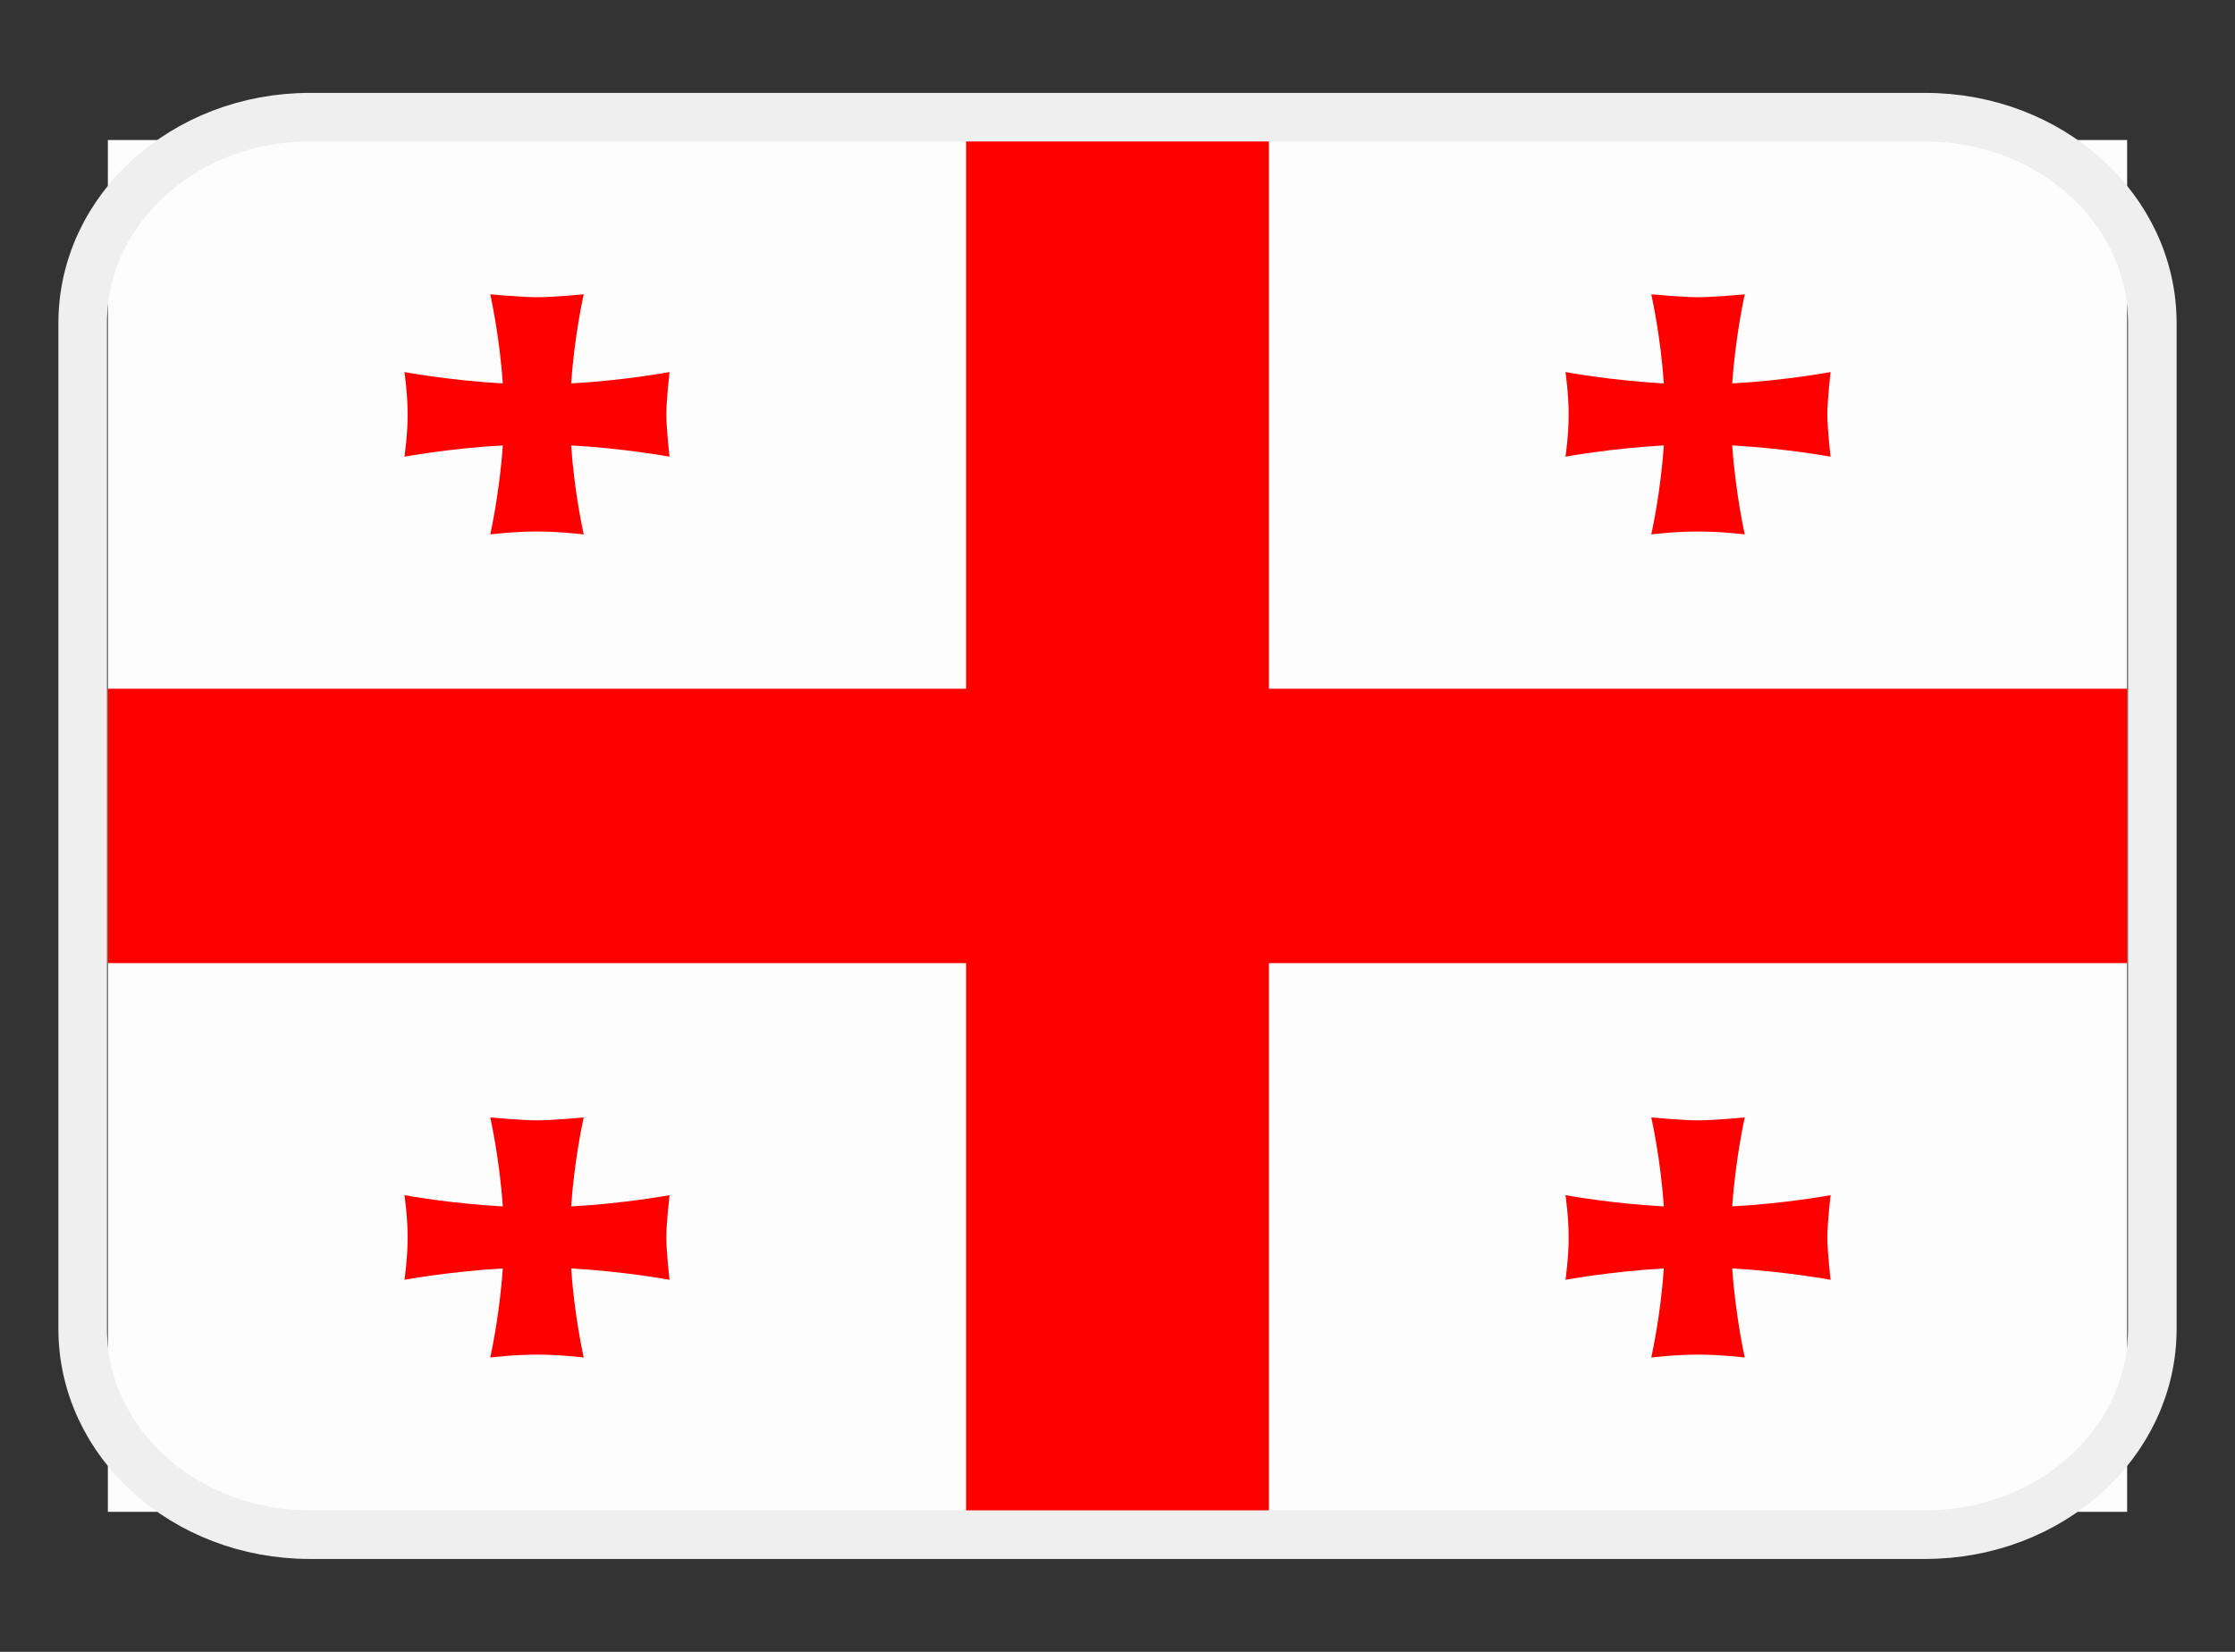 <svg width="23" height="17" viewBox="0 0 23 17" fill="none" xmlns="http://www.w3.org/2000/svg">
<rect x="0" y="0" width="23" height="17" fill="#333333" stroke="none"/>
<g clip-path="url(#clip0_183_1775)">
<path d="M1.11 1.441H21.89V15.559H1.11V1.441Z" fill="#FDFDFD"/>
<path d="M9.942 1.441H13.058V15.559H9.942V1.441Z" fill="#FF0000"/>
<path d="M1.11 7.088H21.89V9.912H1.11V7.088Z" fill="#FF0000"/>
<g style="mix-blend-mode:multiply">
<path fill-rule="evenodd" clip-rule="evenodd" d="M5.878 12.416C5.911 11.921 6.007 11.5 6.007 11.5C6.007 11.5 5.688 11.53 5.526 11.53C5.367 11.53 5.045 11.5 5.045 11.5C5.045 11.5 5.141 11.921 5.174 12.416C4.628 12.386 4.162 12.3 4.162 12.3C4.162 12.3 4.195 12.517 4.195 12.735C4.195 12.953 4.162 13.171 4.162 13.171C4.162 13.171 4.628 13.085 5.174 13.054C5.141 13.549 5.045 13.971 5.045 13.971C5.045 13.971 5.286 13.941 5.526 13.941C5.767 13.941 6.007 13.971 6.007 13.971C6.007 13.971 5.911 13.549 5.878 13.054C6.424 13.085 6.89 13.171 6.89 13.171C6.89 13.171 6.857 12.882 6.857 12.735C6.857 12.591 6.89 12.3 6.89 12.3C6.89 12.3 6.424 12.386 5.878 12.416ZM17.826 3.946C17.86 3.451 17.955 3.029 17.955 3.029C17.955 3.029 17.636 3.059 17.474 3.059C17.315 3.059 16.993 3.029 16.993 3.029C16.993 3.029 17.089 3.451 17.122 3.946C16.576 3.916 16.11 3.829 16.11 3.829C16.11 3.829 16.143 4.047 16.143 4.265C16.143 4.483 16.11 4.7 16.11 4.7C16.11 4.7 16.576 4.614 17.122 4.584C17.089 5.079 16.993 5.5 16.993 5.5C16.993 5.5 17.233 5.47 17.474 5.47C17.715 5.47 17.955 5.5 17.955 5.5C17.955 5.5 17.86 5.079 17.826 4.584C18.372 4.614 18.838 4.7 18.838 4.7C18.838 4.7 18.805 4.411 18.805 4.265C18.805 4.121 18.838 3.829 18.838 3.829C18.838 3.829 18.372 3.916 17.826 3.946ZM5.878 3.946C5.911 3.451 6.007 3.029 6.007 3.029C6.007 3.029 5.688 3.059 5.526 3.059C5.367 3.059 5.045 3.029 5.045 3.029C5.045 3.029 5.141 3.451 5.174 3.946C4.628 3.916 4.162 3.829 4.162 3.829C4.162 3.829 4.195 4.047 4.195 4.265C4.195 4.483 4.162 4.7 4.162 4.7C4.162 4.7 4.628 4.614 5.174 4.584C5.141 5.079 5.045 5.5 5.045 5.5C5.045 5.5 5.286 5.47 5.526 5.47C5.767 5.47 6.007 5.5 6.007 5.5C6.007 5.5 5.911 5.079 5.878 4.584C6.424 4.614 6.89 4.7 6.89 4.7C6.89 4.7 6.857 4.411 6.857 4.265C6.857 4.121 6.89 3.829 6.89 3.829C6.89 3.829 6.424 3.916 5.878 3.946ZM17.826 12.416C17.86 11.921 17.955 11.5 17.955 11.5C17.955 11.5 17.636 11.53 17.474 11.53C17.315 11.53 16.993 11.5 16.993 11.5C16.993 11.5 17.089 11.921 17.122 12.416C16.576 12.386 16.11 12.3 16.11 12.3C16.11 12.3 16.143 12.517 16.143 12.735C16.143 12.953 16.11 13.171 16.11 13.171C16.11 13.171 16.576 13.085 17.122 13.054C17.089 13.549 16.993 13.971 16.993 13.971C16.993 13.971 17.233 13.941 17.474 13.941C17.715 13.941 17.955 13.971 17.955 13.971C17.955 13.971 17.86 13.549 17.826 13.054C18.372 13.085 18.838 13.171 18.838 13.171C18.838 13.171 18.805 12.882 18.805 12.735C18.805 12.591 18.838 12.3 18.838 12.3C18.838 12.3 18.372 12.386 17.826 12.416Z" fill="#FF0000"/>
</g>
<path d="M19.812 1.206H3.188C1.897 1.206 0.851 2.154 0.851 3.324V13.677C0.851 14.846 1.897 15.794 3.188 15.794H19.812C21.103 15.794 22.149 14.846 22.149 13.677V3.324C22.149 2.154 21.103 1.206 19.812 1.206Z" stroke="#EFEFEF" stroke-width="0.5"/>
</g>
<defs>
<clipPath id="clip0_183_1775">
<rect width="22.857" height="16" fill="white" transform="translate(0.071 0.5)"/>
</clipPath>
</defs>
</svg>
